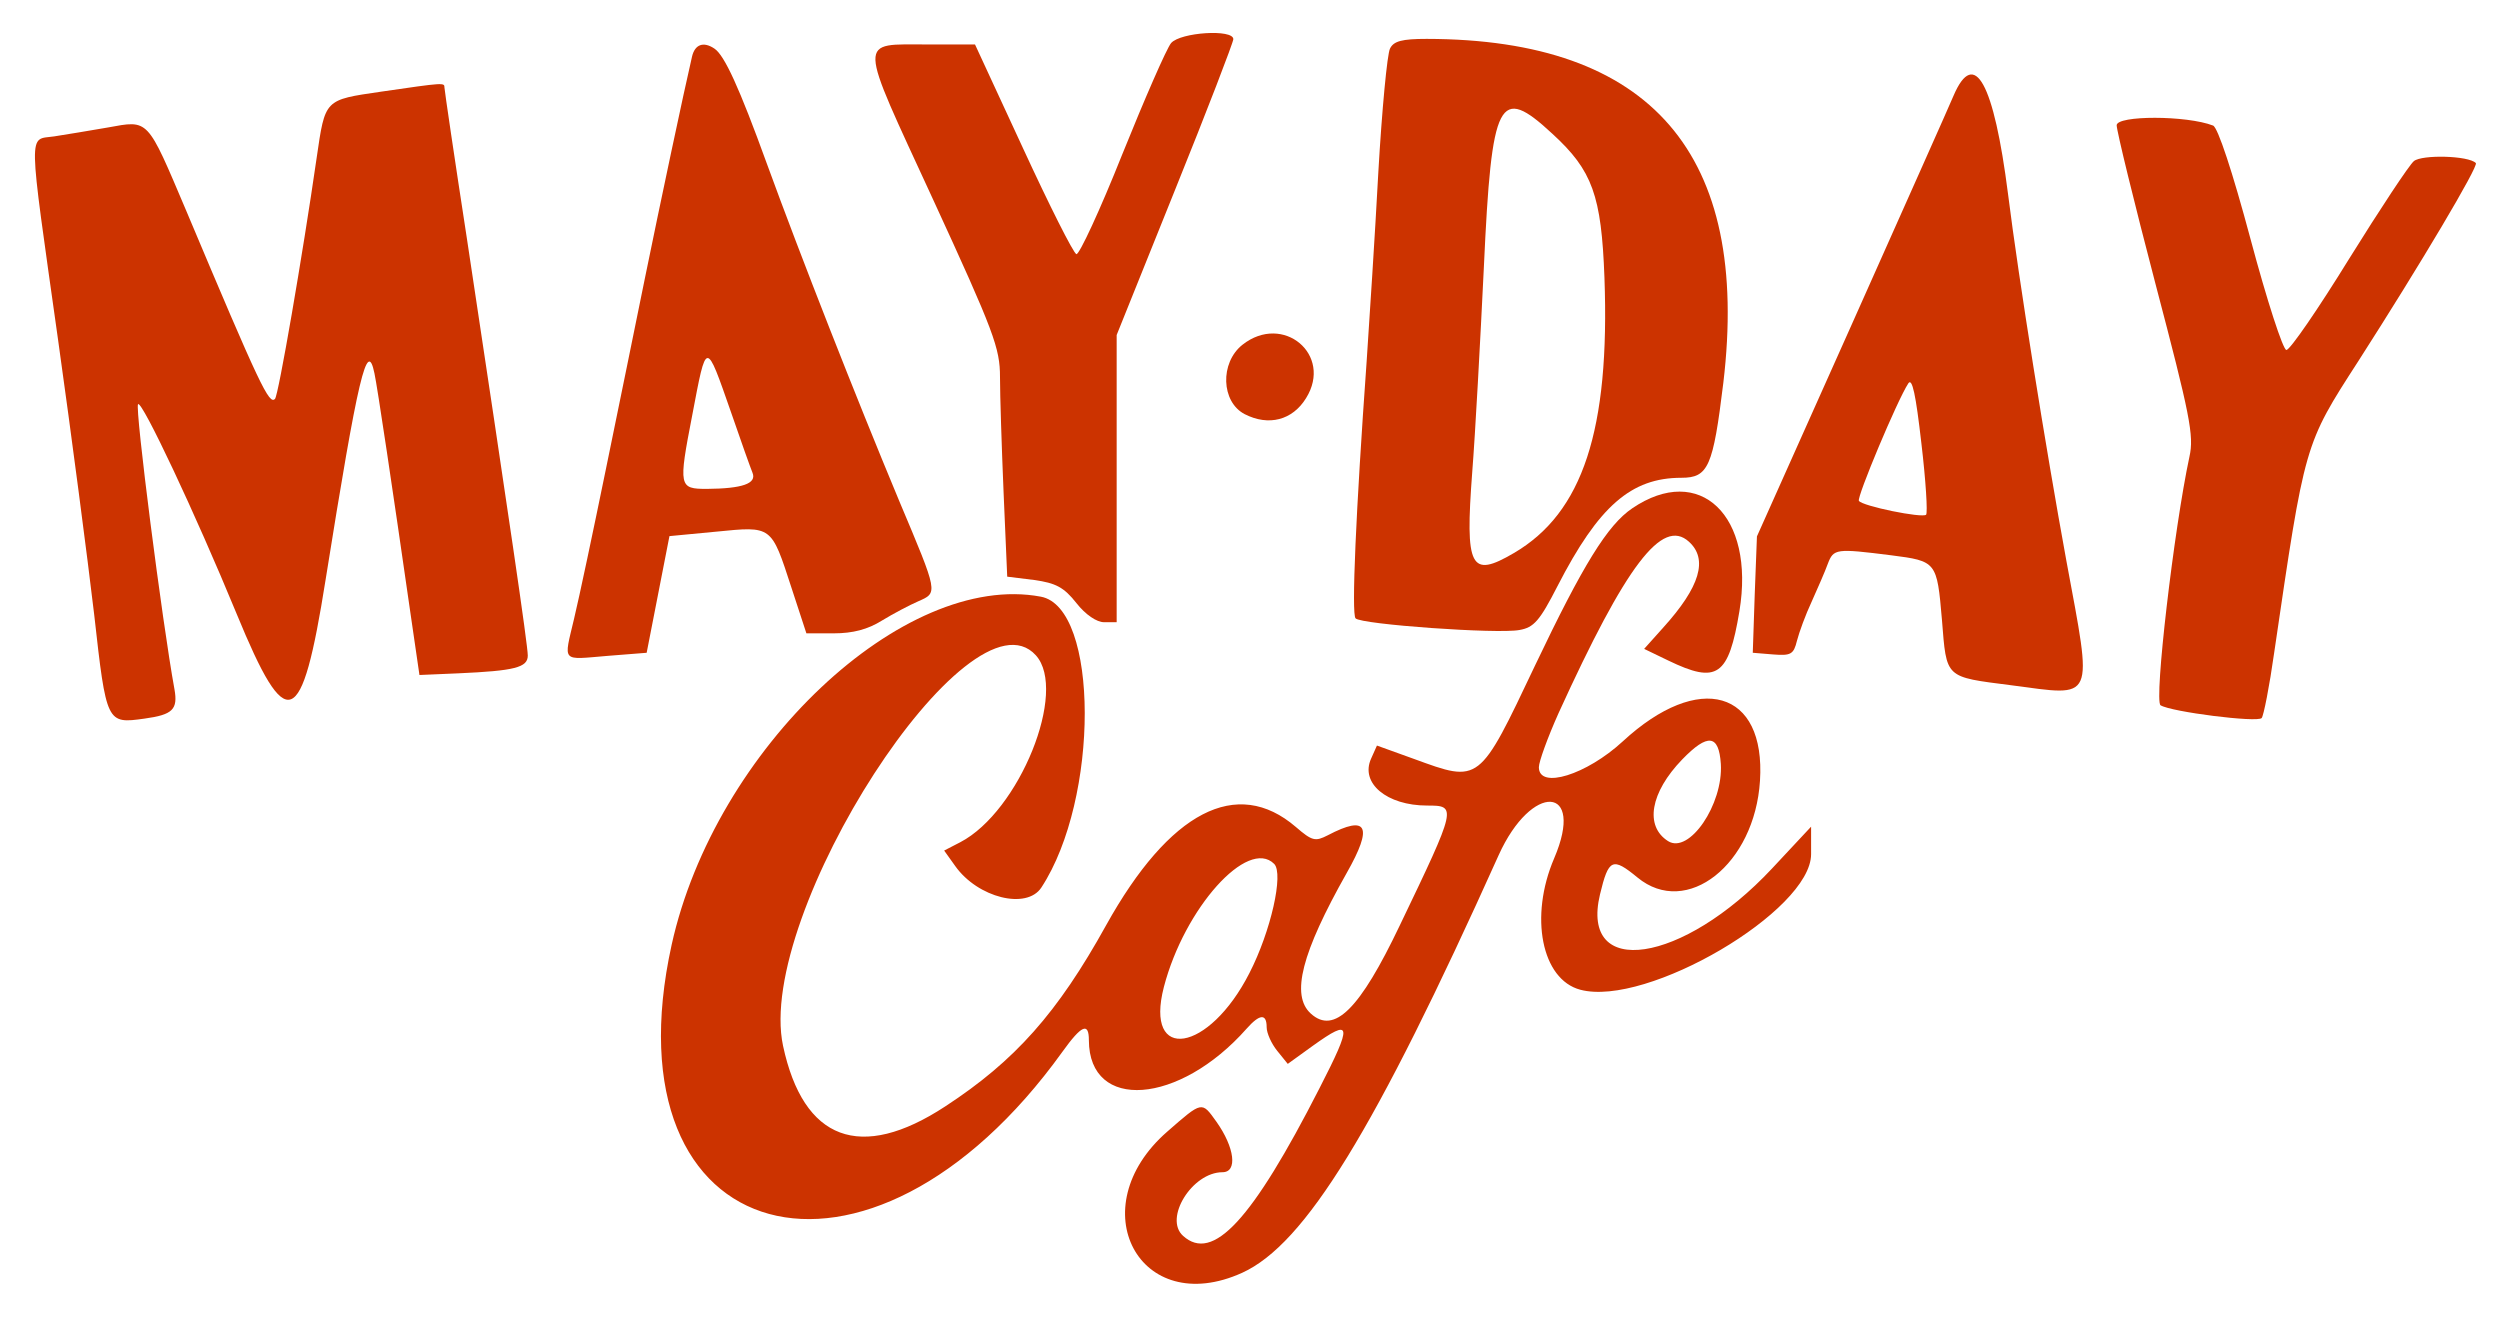  <svg  version="1.0" xmlns="http://www.w3.org/2000/svg"  width="450pt" height="237pt" viewBox="0 0 450 237"  preserveAspectRatio="xMidYMid meet">  <g transform="translate(0,237) scale(0.05,-0.05)" fill="#cc3300" stroke="none"> <path d="M4216 4585 c-16 -19 -95 -200 -176 -401 -80 -201 -155 -362 -165 -359 -11 4 -97 175 -192 381 l-173 374 -170 0 c-254 -1 -255 37 19 -558 220 -478 241 -535 241 -640 0 -64 6 -251 13 -417 l13 -301 97 -12 c78 -11 107 -26 152 -83 33 -42 73 -69 100 -69 l45 0 0 517 0 517 210 522 c116 287 210 532 210 543 0 37 -190 25 -224 -14z"/> <path d="M5004 4565 c-10 -19 -29 -219 -42 -445 -12 -225 -32 -531 -42 -680 -39 -545 -55 -910 -40 -926 19 -22 512 -57 590 -42 52 9 73 33 137 158 148 288 265 390 446 390 97 0 114 39 151 342 98 823 -259 1237 -1068 1238 -89 0 -119 -8 -132 -35z m585 -307 c144 -132 176 -222 187 -517 20 -549 -78 -847 -326 -992 -157 -92 -176 -54 -150 291 11 138 29 471 42 740 28 607 54 657 247 478z"/> <path d="M2491 4535 c-28 -120 -116 -535 -169 -795 -32 -159 -96 -470 -141 -690 -45 -220 -96 -461 -114 -536 -38 -162 -49 -149 122 -135 l139 11 41 210 41 210 168 16 c202 20 198 23 271 -201 l54 -165 99 0 c68 0 122 14 173 46 41 25 100 56 130 69 72 32 74 25 -68 362 -156 374 -355 881 -476 1213 -100 276 -153 391 -189 415 -40 27 -71 15 -81 -30z m141 -1280 c35 -102 70 -200 77 -217 16 -39 -37 -57 -164 -58 -101 0 -103 7 -53 265 52 273 48 273 140 10z"/> <path d="M7033 4396 c-15 -36 -181 -408 -368 -827 l-340 -760 -8 -210 -7 -209 73 -6 c64 -5 74 0 86 49 8 31 31 94 53 141 21 47 48 108 58 136 21 55 29 56 228 31 164 -21 165 -23 183 -232 17 -213 9 -205 250 -236 304 -40 293 -65 198 448 -75 410 -172 1016 -210 1320 -51 401 -121 529 -196 355z m-99 -1509 c-14 -13 -230 31 -242 50 -8 13 138 362 178 423 14 21 27 -41 47 -216 16 -135 23 -250 17 -257z"/> <path d="M1372 4410 c-205 -30 -201 -26 -232 -238 -51 -354 -138 -857 -150 -868 -21 -22 -53 44 -319 676 -143 337 -134 328 -283 301 -65 -11 -152 -26 -193 -32 -94 -14 -95 43 14 -732 49 -349 107 -793 130 -989 44 -393 45 -394 181 -375 102 14 121 33 108 106 -44 241 -143 1014 -131 1026 14 14 205 -391 355 -755 181 -440 234 -420 320 122 118 738 150 871 176 744 10 -45 66 -420 130 -866 l32 -220 140 6 c203 9 250 21 250 64 0 38 -68 499 -219 1500 -45 292 -81 537 -81 545 0 18 -1 18 -228 -15z"/> <path d="M7620 4289 c0 -20 63 -278 140 -572 124 -472 139 -545 122 -621 -56 -261 -128 -880 -104 -895 39 -24 348 -63 364 -46 7 8 28 114 45 235 111 756 108 748 303 1050 225 351 434 703 423 713 -26 27 -194 31 -223 7 -17 -14 -122 -173 -234 -353 -111 -180 -212 -327 -225 -327 -12 0 -70 178 -129 399 -65 243 -118 403 -135 409 -95 37 -347 37 -347 1z"/> <path d="M4473 3499 c-82 -65 -77 -206 8 -250 86 -44 172 -22 221 58 97 156 -83 307 -229 192z"/> <path d="M5876 2910 c-89 -60 -178 -205 -349 -564 -203 -428 -199 -425 -437 -338 l-133 48 -21 -47 c-40 -88 56 -169 202 -169 107 0 107 -3 -99 -432 -144 -302 -236 -393 -320 -317 -73 66 -33 219 129 506 96 169 75 211 -68 136 -45 -23 -56 -21 -115 30 -212 182 -455 56 -683 -354 -175 -316 -328 -488 -579 -652 -305 -200 -511 -123 -584 218 -101 474 672 1669 910 1406 116 -128 -59 -562 -272 -673 l-58 -30 40 -56 c81 -114 257 -158 310 -77 209 319 208 1008 -2 1047 -494 93 -1173 -548 -1329 -1253 -242 -1098 708 -1358 1407 -385 69 96 95 107 95 41 1 -257 325 -233 568 42 47 53 72 55 72 5 0 -21 17 -59 38 -85 l38 -47 90 65 c141 101 144 81 24 -153 -243 -476 -384 -628 -491 -531 -70 63 33 229 142 229 55 0 44 89 -22 182 -53 74 -50 75 -177 -36 -314 -274 -100 -676 270 -508 226 103 476 509 923 1503 119 264 313 253 200 -11 -90 -210 -45 -436 94 -473 239 -64 831 284 831 488 l0 99 -141 -151 c-321 -343 -692 -399 -619 -93 31 129 45 135 135 61 177 -146 422 47 441 348 21 327 -219 396 -494 142 -130 -120 -302 -174 -302 -93 0 20 32 108 71 195 243 533 373 704 469 617 70 -63 40 -163 -92 -309 l-69 -77 87 -42 c176 -85 217 -57 256 178 57 344 -143 535 -386 370z m319 -920 c9 -146 -114 -326 -190 -278 -85 54 -64 175 51 294 92 95 132 90 139 -16z m-1608 -360 c35 -35 -12 -243 -89 -393 -146 -287 -379 -324 -308 -50 74 284 302 538 397 443z"/> </g> </svg> 